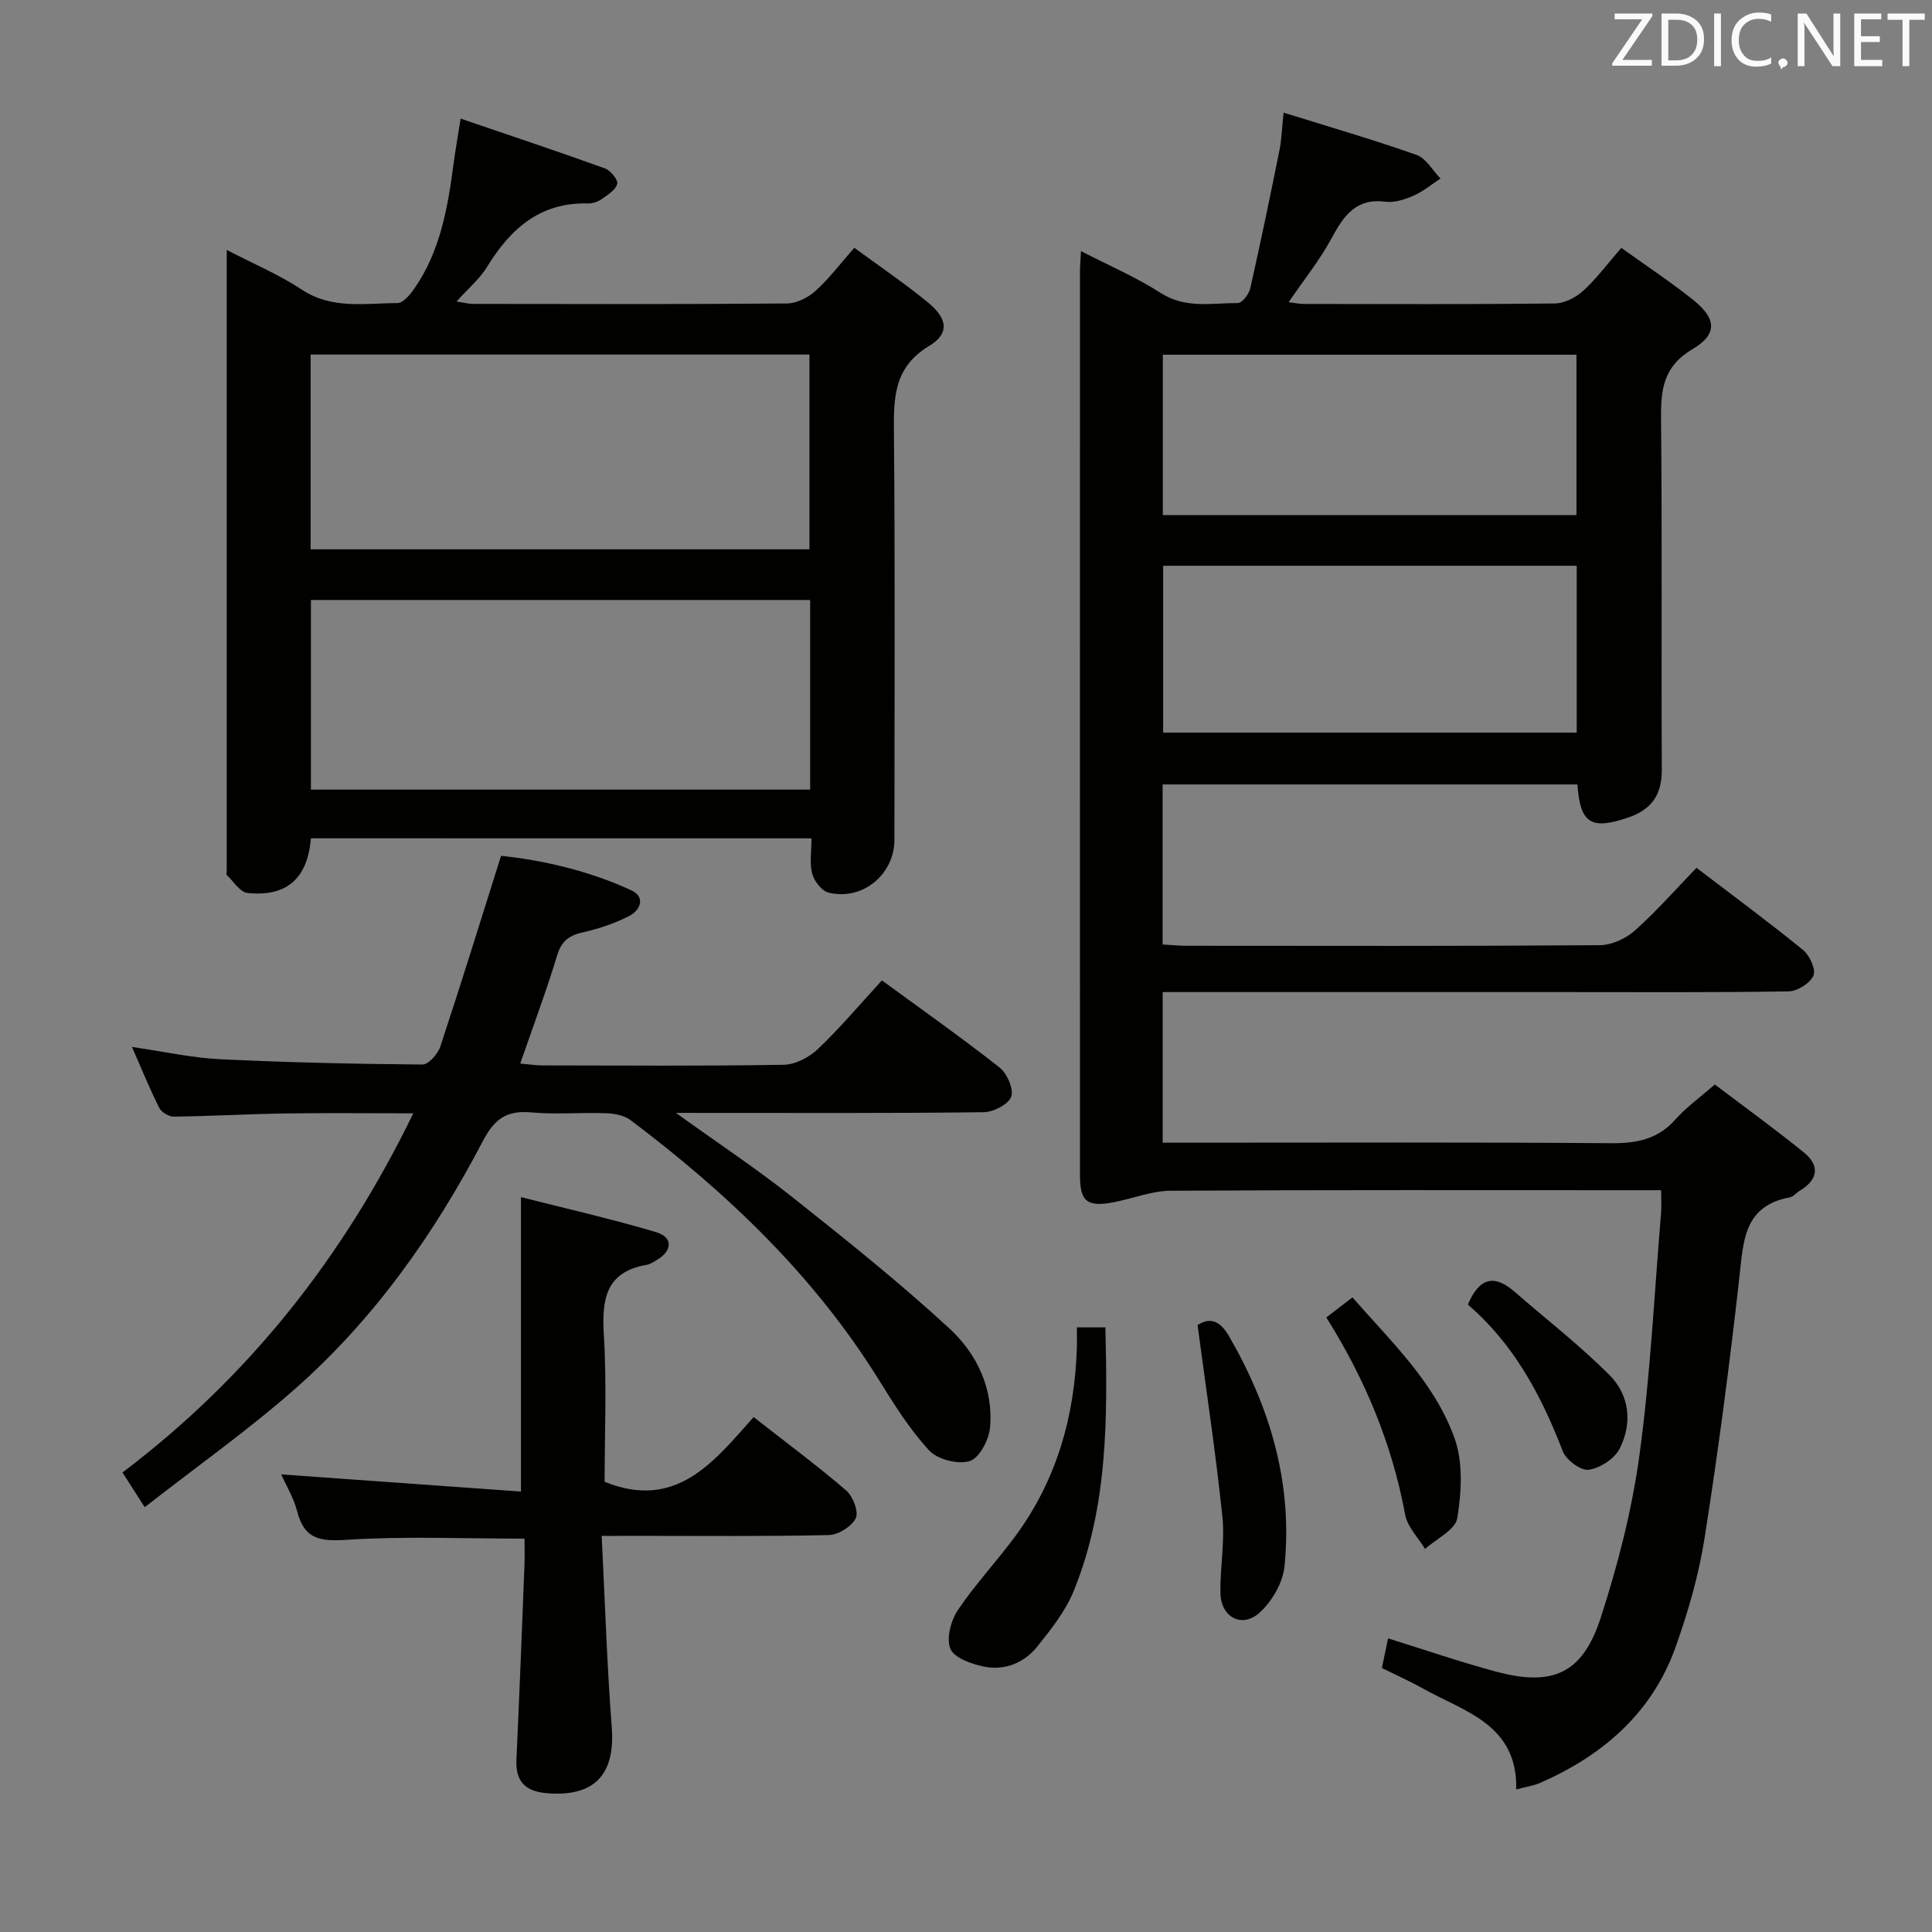 <svg enable-background="new 0 0 400 400" viewBox="0 0 400 400" xmlns="http://www.w3.org/2000/svg"><rect x="0" y="0" width="400" height="400" fill="#808080" stroke="none"/><g fill="#010100"><path d="m335.68 51.32c5.19 3.73 10.18 7.03 14.84 10.74 4.84 3.87 5.16 7.11-.08 10.21-6.11 3.61-6.6 8.4-6.54 14.52.25 24.16.03 48.32.16 72.48.03 5.28-2.08 8.35-7.06 10.03-7.54 2.55-9.86 1.23-10.41-6.89-28.5 0-57.04 0-85.88 0v33.14c1.85.1 3.45.26 5.06.26 28.49.02 56.98.09 85.47-.12 2.46-.02 5.38-1.37 7.25-3.04 4.46-3.97 8.43-8.51 12.75-12.98 7.64 5.83 15 11.26 22.07 17.02 1.36 1.11 2.69 4.02 2.15 5.28-.69 1.58-3.3 3.25-5.12 3.28-15.49.26-30.99.15-46.48.15-25.66 0-51.32 0-76.98 0-1.95 0-3.91 0-6.16 0v31.18h5.87c28.99 0 57.98-.12 86.97.11 5.33.04 9.69-.82 13.34-4.94 2.19-2.47 4.94-4.43 8.13-7.22 6.13 4.64 12.43 9.19 18.45 14.08 3.36 2.73 2.93 5.65-.86 7.92-.71.43-1.32 1.23-2.06 1.37-9.63 1.79-9.61 9.17-10.46 16.72-2.01 17.97-4.37 35.92-7.18 53.78-1.2 7.65-3.39 15.24-5.99 22.56-4.86 13.66-15.01 22.43-28.02 28.15-1.33.59-2.83.79-4.99 1.38.3-13.46-10.65-16.06-19.3-20.89-2.74-1.53-5.61-2.82-8.52-4.26.45-2.12.85-4.03 1.29-6.13 7.56 2.35 14.86 4.87 22.31 6.87 11.76 3.16 17.93.45 21.7-11.11 3.57-10.98 6.48-22.34 8.04-33.76 2.27-16.61 3.07-33.41 4.47-50.13.11-1.31.01-2.64.01-4.66-2.01 0-3.79 0-5.56 0-31.99 0-63.98-.08-95.97.11-3.87.02-7.73 1.57-11.6 2.34-5.64 1.12-7.19-.03-7.19-5.45-.02-62.48-.01-124.96 0-187.45 0-.98.1-1.96.21-3.98 5.87 3.03 11.46 5.42 16.49 8.66 5.17 3.32 10.62 2.07 15.99 2.09.88 0 2.29-1.84 2.56-3.03 2.15-9.51 4.12-19.06 6.05-28.61.45-2.22.51-4.51.85-7.78 9.65 3.01 18.68 5.62 27.52 8.75 1.99.7 3.33 3.21 4.97 4.89-1.84 1.21-3.58 2.67-5.57 3.55-1.79.79-3.93 1.49-5.79 1.25-6.16-.79-8.69 2.93-11.21 7.6-2.42 4.48-5.67 8.51-8.87 13.21 1.32.16 2.22.36 3.12.36 17.33.02 34.66.1 51.98-.1 2-.02 4.35-1.23 5.88-2.62 2.7-2.44 4.89-5.43 7.9-8.89zm-94.86 65.82v34.54h85.62c0-11.7 0-23.07 0-34.54-28.68 0-56.96 0-85.62 0zm-.07-10.49h85.64c0-11.3 0-22.32 0-33.21-28.8 0-57.17 0-85.64 0z"/><path d="m64.37 173.56c-.69 8.35-5.03 12.16-13.13 11.32-1.54-.16-2.88-2.38-4.26-3.69-.17-.16-.04-.64-.04-.98 0-42.48 0-84.97 0-128.47 5.54 2.89 10.83 5.1 15.52 8.21 6.3 4.17 13.13 2.81 19.83 2.8 1.18 0 2.62-1.74 3.48-2.98 5.39-7.76 6.94-16.77 8.14-25.88.34-2.61.81-5.19 1.46-9.33 10.32 3.52 20.14 6.79 29.87 10.3 1.16.42 2.77 2.39 2.55 3.21-.34 1.27-1.99 2.29-3.25 3.17-.78.54-1.88.91-2.82.88-9.92-.26-16.05 5.26-20.89 13.15-1.53 2.5-3.91 4.48-6.31 7.15 1.43.22 2.45.5 3.46.5 21.66.03 43.32.09 64.98-.09 2-.02 4.35-1.22 5.89-2.61 2.8-2.53 5.11-5.61 8.03-8.92 5.28 3.89 10.5 7.41 15.34 11.4 4 3.3 4.36 6.39.17 8.91-7.26 4.36-7.38 10.57-7.31 17.76.25 28.16.11 56.32.1 84.48 0 7.2-6.61 12.68-13.63 10.96-1.41-.35-2.98-2.38-3.39-3.92-.58-2.17-.15-4.61-.15-7.32-34.64-.01-69.01-.01-103.64-.01zm103.22-59.83c0-13.71 0-27.08 0-40.33-34.64 0-68.88 0-103.28 0v40.33zm-103.22 10.49v39.26h103.36c0-13.25 0-26.15 0-39.26-34.49 0-68.71 0-103.36 0z"/><path d="m139.94 230.41c8.92 6.42 16.78 11.62 24.13 17.46 11.06 8.78 22.13 17.62 32.5 27.18 5.66 5.22 9.15 12.45 8.4 20.56-.23 2.52-2.22 6.28-4.2 6.89-2.43.75-6.65-.32-8.39-2.2-4.03-4.35-7.25-9.51-10.4-14.58-13.38-21.57-31.38-38.71-51.47-53.84-1.32-.99-3.36-1.34-5.09-1.4-5.16-.18-10.36.29-15.48-.17-5-.45-7.56 1.33-9.92 5.85-10.09 19.3-22.58 36.99-38.99 51.44-9.7 8.54-20.32 16.05-31.07 24.45-1.7-2.67-2.99-4.67-4.6-7.19 26.03-19.69 45.63-44.36 60.21-74.36-9.49 0-18.07-.1-26.65.03-7.64.12-15.28.56-22.93.66-1.03.01-2.56-.92-3.02-1.83-1.93-3.82-3.54-7.81-5.65-12.6 6.64.96 12.42 2.26 18.25 2.54 13.95.68 27.93.98 41.89 1.1 1.26.01 3.19-2.18 3.7-3.71 4.26-12.87 8.26-25.82 12.58-39.5 8.63.91 18.08 3.04 26.94 7.13 3.02 1.39 1.96 4.14-.51 5.38-2.93 1.47-6.13 2.58-9.34 3.29-2.87.64-4.54 1.71-5.46 4.75-2.25 7.41-4.97 14.68-7.66 22.46 1.73.15 3.16.37 4.58.38 16.66.02 33.32.15 49.98-.13 2.42-.04 5.3-1.57 7.11-3.3 4.57-4.35 8.65-9.21 13.21-14.17 8.16 5.97 16.42 11.79 24.35 18.03 1.56 1.23 2.98 4.46 2.42 6.05-.56 1.58-3.67 3.18-5.68 3.21-18.99.24-37.99.14-56.98.15-1.77-.01-3.54-.01-6.76-.01z"/><path d="m124.57 318c.7 13.83 1.1 26.78 2.09 39.69.74 9.7-3.61 14.37-13.36 13.58-4.5-.36-6.6-2.38-6.38-6.99.63-13.45 1.14-26.9 1.67-40.35.07-1.8.01-3.6.01-5.37-12.63 0-24.76-.54-36.81.24-5.5.36-8.77-.1-10.25-5.84-.73-2.85-2.33-5.47-3.31-7.7 16.51 1.18 33.09 2.37 49.63 3.55 0-20.79 0-40.36 0-60.96 9.02 2.29 18.58 4.47 27.95 7.24 3.52 1.04 3.43 3.81.3 5.7-.71.43-1.45.94-2.24 1.08-8.46 1.49-9.29 7.1-8.85 14.45.62 10.27.16 20.6.16 30.47 14.81 5.99 22.59-4.12 30.85-13.4 6.72 5.26 13.12 10.01 19.15 15.18 1.4 1.21 2.64 4.4 2 5.74-.82 1.72-3.6 3.46-5.57 3.51-13.65.3-27.32.16-40.98.16-1.64.02-3.26.02-6.06.02z"/><path d="m222.96 274.82h5.9c.44 18.65.56 37.07-6.55 54.55-1.7 4.19-4.69 7.96-7.56 11.54-2.75 3.42-6.8 5.03-11.14 4.12-2.53-.53-6.09-1.8-6.85-3.68-.87-2.16.11-5.85 1.57-8.02 3.6-5.36 8.08-10.11 11.92-15.33 8.55-11.63 12.3-24.88 12.71-39.18.03-1.14 0-2.29 0-4z"/><path d="m247.94 274.34c2.6-1.66 4.64-.95 6.55 2.36 8.51 14.77 13.19 30.5 11.45 47.6-.34 3.38-2.57 7.24-5.13 9.56-3.67 3.34-8.04.99-8.13-4.03-.1-5.28.95-10.64.4-15.84-1.37-13.15-3.35-26.23-5.14-39.65z"/><path d="m274.6 272.76c1.88-1.44 3.43-2.63 5.41-4.15 8.05 9.23 17.09 17.66 21.18 29.29 1.75 4.98 1.39 11.08.52 16.43-.39 2.42-4.34 4.26-6.67 6.37-1.41-2.35-3.64-4.55-4.11-7.07-2.7-14.56-8.21-27.94-16.33-40.87z"/><path d="m303.91 270.11c2.32-5.55 5.43-6.33 9.56-2.75 6.61 5.73 13.55 11.13 19.73 17.3 4.17 4.16 4.82 9.98 2.13 15.27-1.07 2.1-4.06 4.04-6.41 4.37-1.64.23-4.67-2.04-5.37-3.85-4.46-11.63-10.25-22.32-19.64-30.34z"/></g><path d="m342.2 3.2-6.3 9.2h6.1v1.2h-8.2v-.5l6.2-9.1h-5.7v-1.2h7.8v.4z" fill="#fafafb"/><path d="m344 13.7v-10.9h3.1c1.6 0 3 .5 4.1 1.4 1.1 1 1.6 2.2 1.6 3.9s-.5 3-1.6 4-2.5 1.5-4.2 1.5h-3zm1.4-9.6v8.4h1.6c1.4 0 2.5-.4 3.2-1.1.8-.8 1.2-1.8 1.2-3.2s-.4-2.4-1.2-3.1-1.8-1-3.1-1z" fill="#fafafb"/><path d="m356.3 2.8v10.9h-1.4v-10.9z" fill="#fafafb"/><path d="m366.6 13.2c-.8.4-1.8.6-3 .6-1.6 0-2.8-.5-3.7-1.5s-1.4-2.3-1.4-3.9c0-1.7.5-3.2 1.6-4.2s2.4-1.6 4-1.6c1 0 1.9.1 2.6.4v1.5c-.8-.4-1.6-.6-2.6-.6-1.2 0-2.2.4-3 1.2s-1.1 1.9-1.1 3.3c0 1.3.4 2.3 1.1 3.1s1.6 1.1 2.8 1.1c1.1 0 2-.2 2.8-.7v1.3z" fill="#fafafb"/><path d="m368.2 13c0-.3.1-.5.3-.6.2-.2.4-.3.6-.3.3 0 .5.1.7.3s.3.4.3.6-.1.5-.3.6c-.2.2-.4.3-.7.3-.3 1-.5-.1-.6-.3-.2-.2-.3-.4-.3-.6z" fill="#fafafb"/><path d="m381.1 13.7h-1.7l-5.5-8.4c-.2-.2-.3-.5-.4-.7 0 .2.1.8.1 1.5v7.6h-1.4v-10.9h1.8l5.3 8.3c.3.4.4.6.4.8 0-.3-.1-.8-.1-1.6v-7.5h1.4v10.9z" fill="#fafafb"/><path d="m389.7 13.7h-5.8v-10.9h5.6v1.2h-4.2v3.5h3.9v1.2h-3.9v3.7h4.4z" fill="#fafafb"/><path d="m398.4 4.1h-3.1v9.6h-1.4v-9.6h-3.1v-1.3h7.7v1.3z" fill="#fafafb"/></svg>